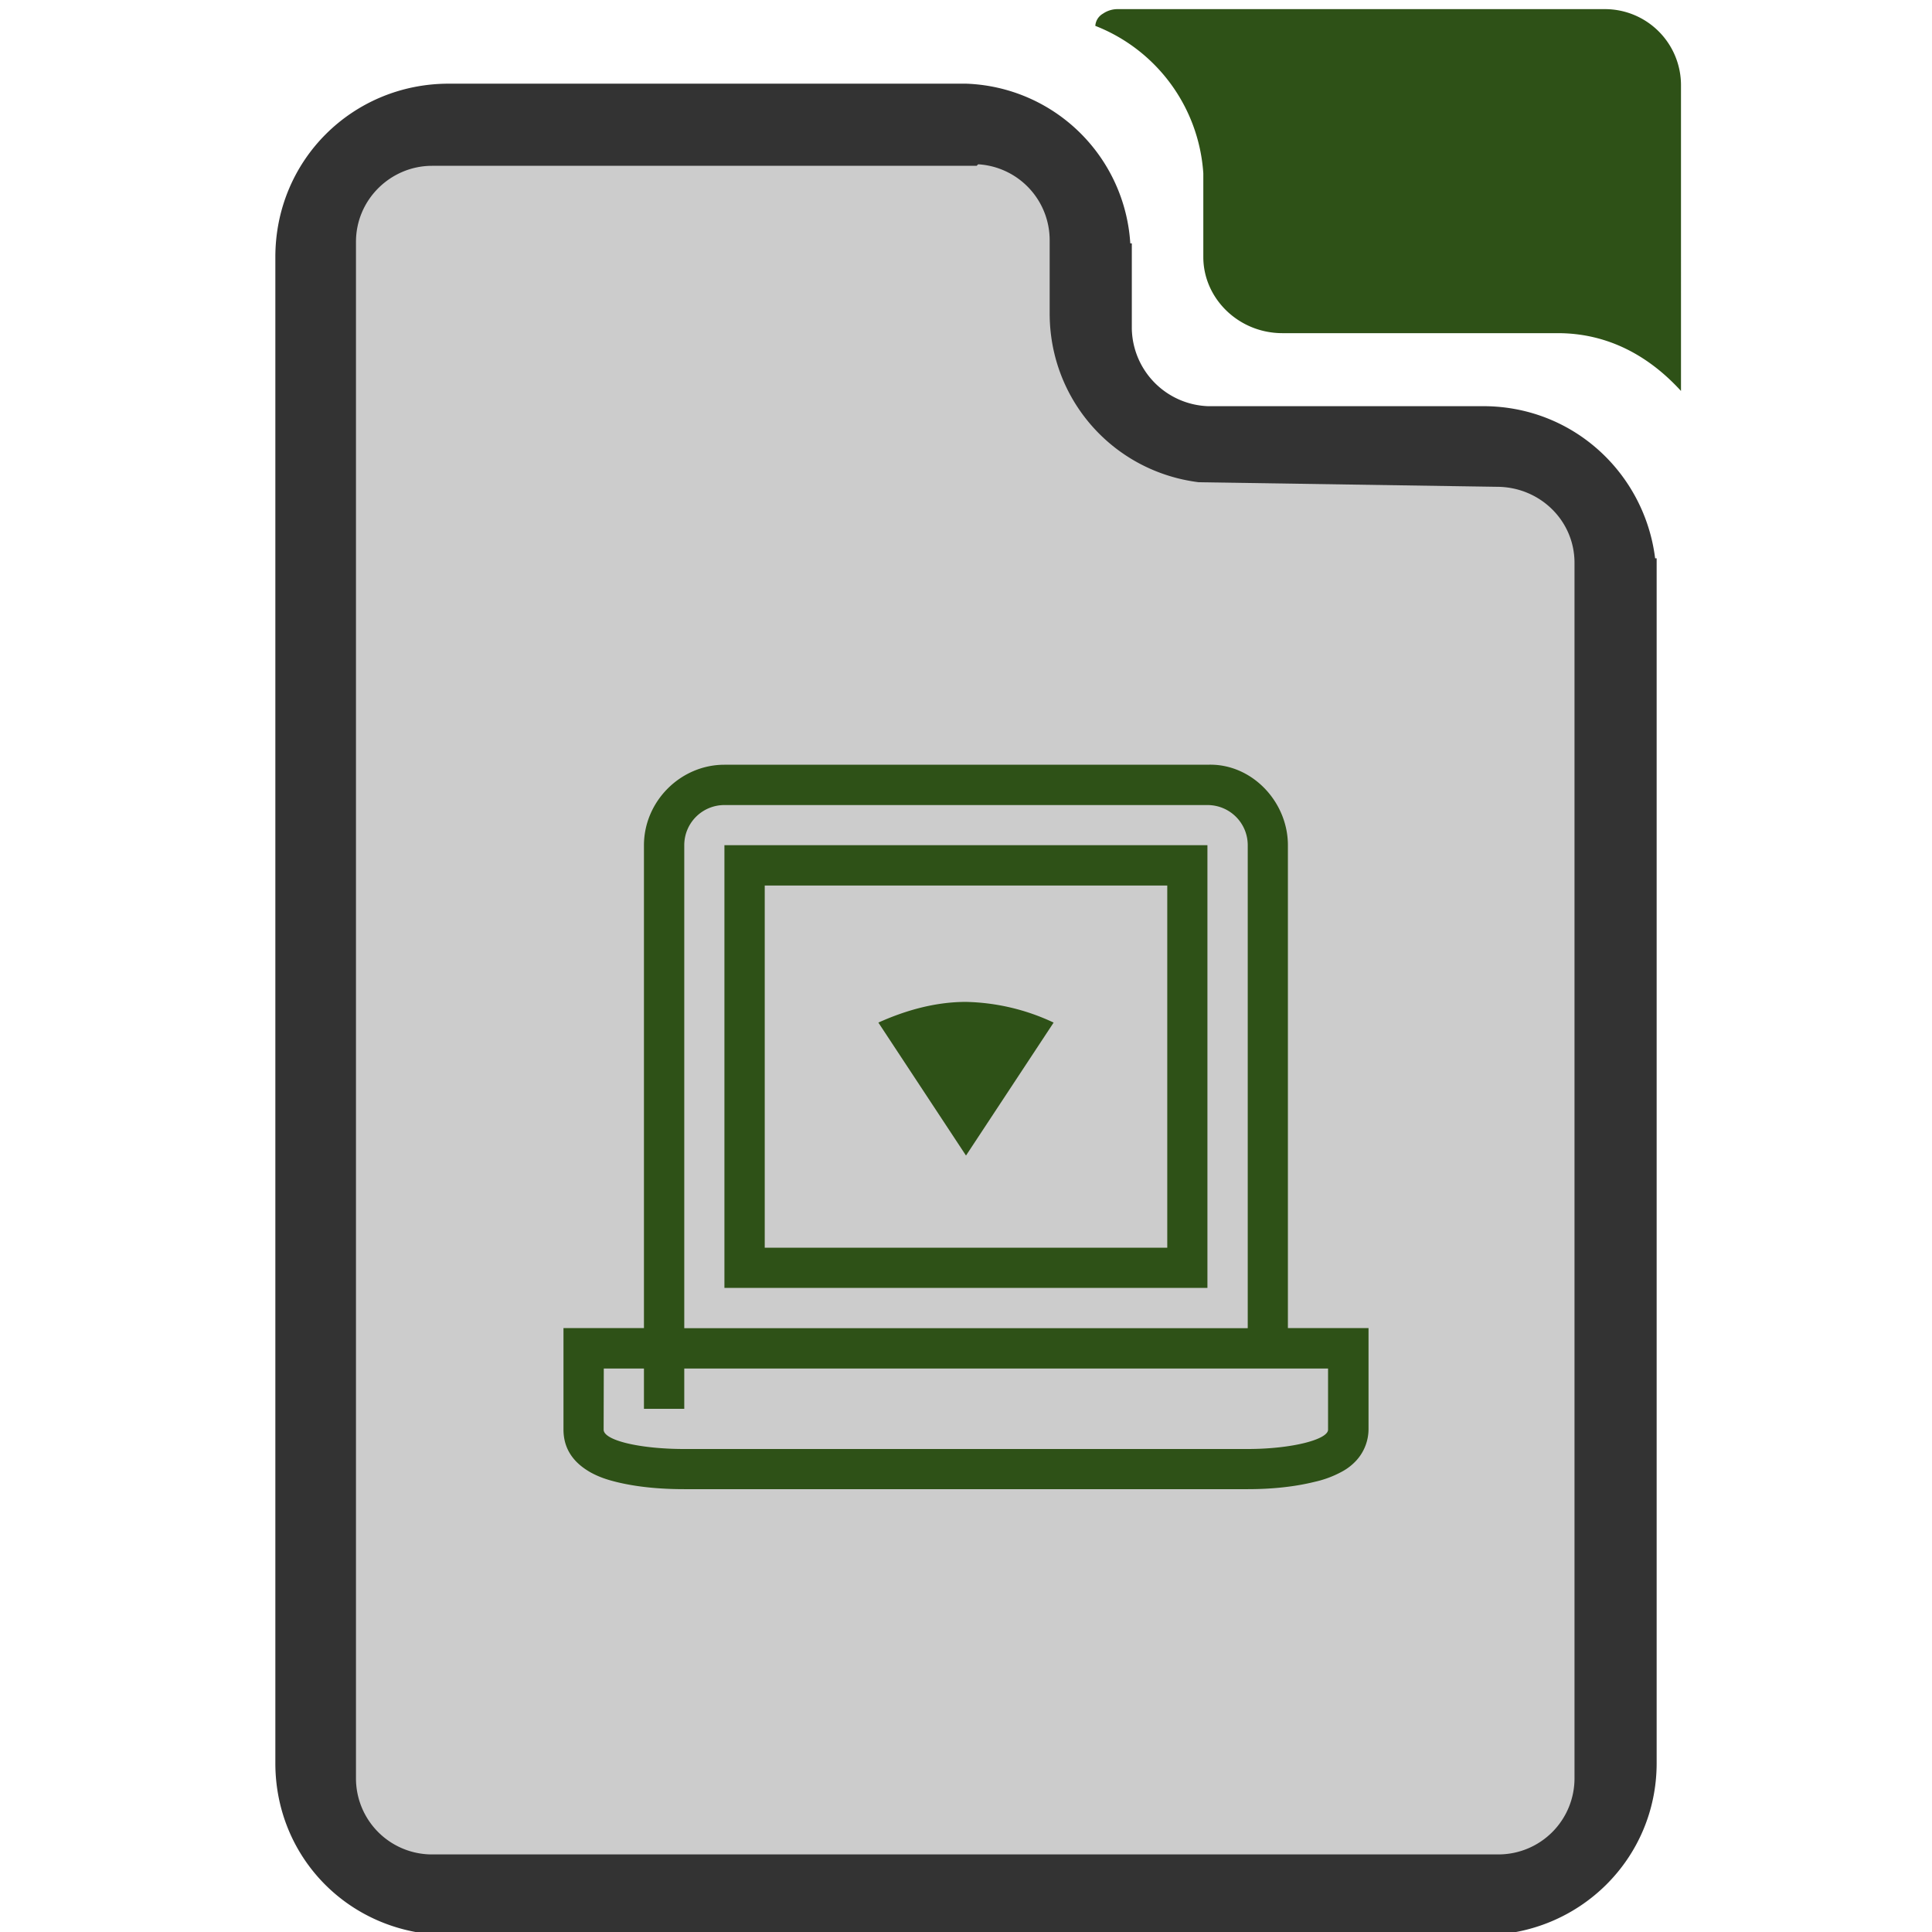 <svg xmlns="http://www.w3.org/2000/svg" width="48" height="48" viewBox="0 0 12.7 12.7"><path d="M7.35.06a.17.17 0 00-.1.03.1.1 0 00-.05.08 1.12 1.12 0 01.71.97v.55c0 .27.23.5.52.5h1.81c.33 0 .6.15.81.38V.56a.5.5 0 00-.5-.5H7.79z" fill="#2e5117"/><path d="M2.95.55c-.63 0-1.14.5-1.14 1.14v9.9c0 .63.5 1.13 1.14 1.13h6.8c.63 0 1.14-.5 1.14-1.13V3.67h-.01c-.07-.56-.54-1-1.13-1H7.94a.52.52 0 01-.5-.51V1.6h-.01A1.12 1.12 0 006.35.55h-.02z" fill="#333"/><path d="M6.43 1.08a.5.5 0 01.47.5v.48c0 .57.42 1.04.98 1.11l1.96.03c.28 0 .51.22.51.5v7.99a.5.5 0 01-.5.5h-7a.5.5 0 01-.51-.5V1.59c0-.28.23-.5.5-.5h3.58z" fill="#ccc"/><path d="M4.762 5.027c-.288 0-.529.24-.529.53V8.73h-.529v.667c0 .165.112.243.175.28.063.035.12.052.182.067.126.03.273.045.437.045h3.704c.166 0 .314-.017.439-.048a.679.679 0 00.178-.066.357.357 0 00.1-.078.307.307 0 00.077-.2V8.73h-.53V5.556c0-.288-.24-.54-.528-.529H4.763zm0 .265h3.175c.147 0 .265.118.265.264v3.175H4.498V5.556c0-.146.118-.264.264-.264zm0 .264v2.91h3.175v-2.91zm.265.265h2.646v2.381H5.027zm1.323.765c-.199 0-.394.054-.576.136l.576.874.576-.874a1.419 1.419 0 00-.576-.136zm-2.381 2.41h.264v.265h.265v-.265H8.73v.402c0 .064-.236.127-.529.127H4.498c-.293 0-.53-.057-.53-.127z" class="ColorScheme-Background" color="#fff" fill="#2d5016" fill-opacity=".992"/></svg>